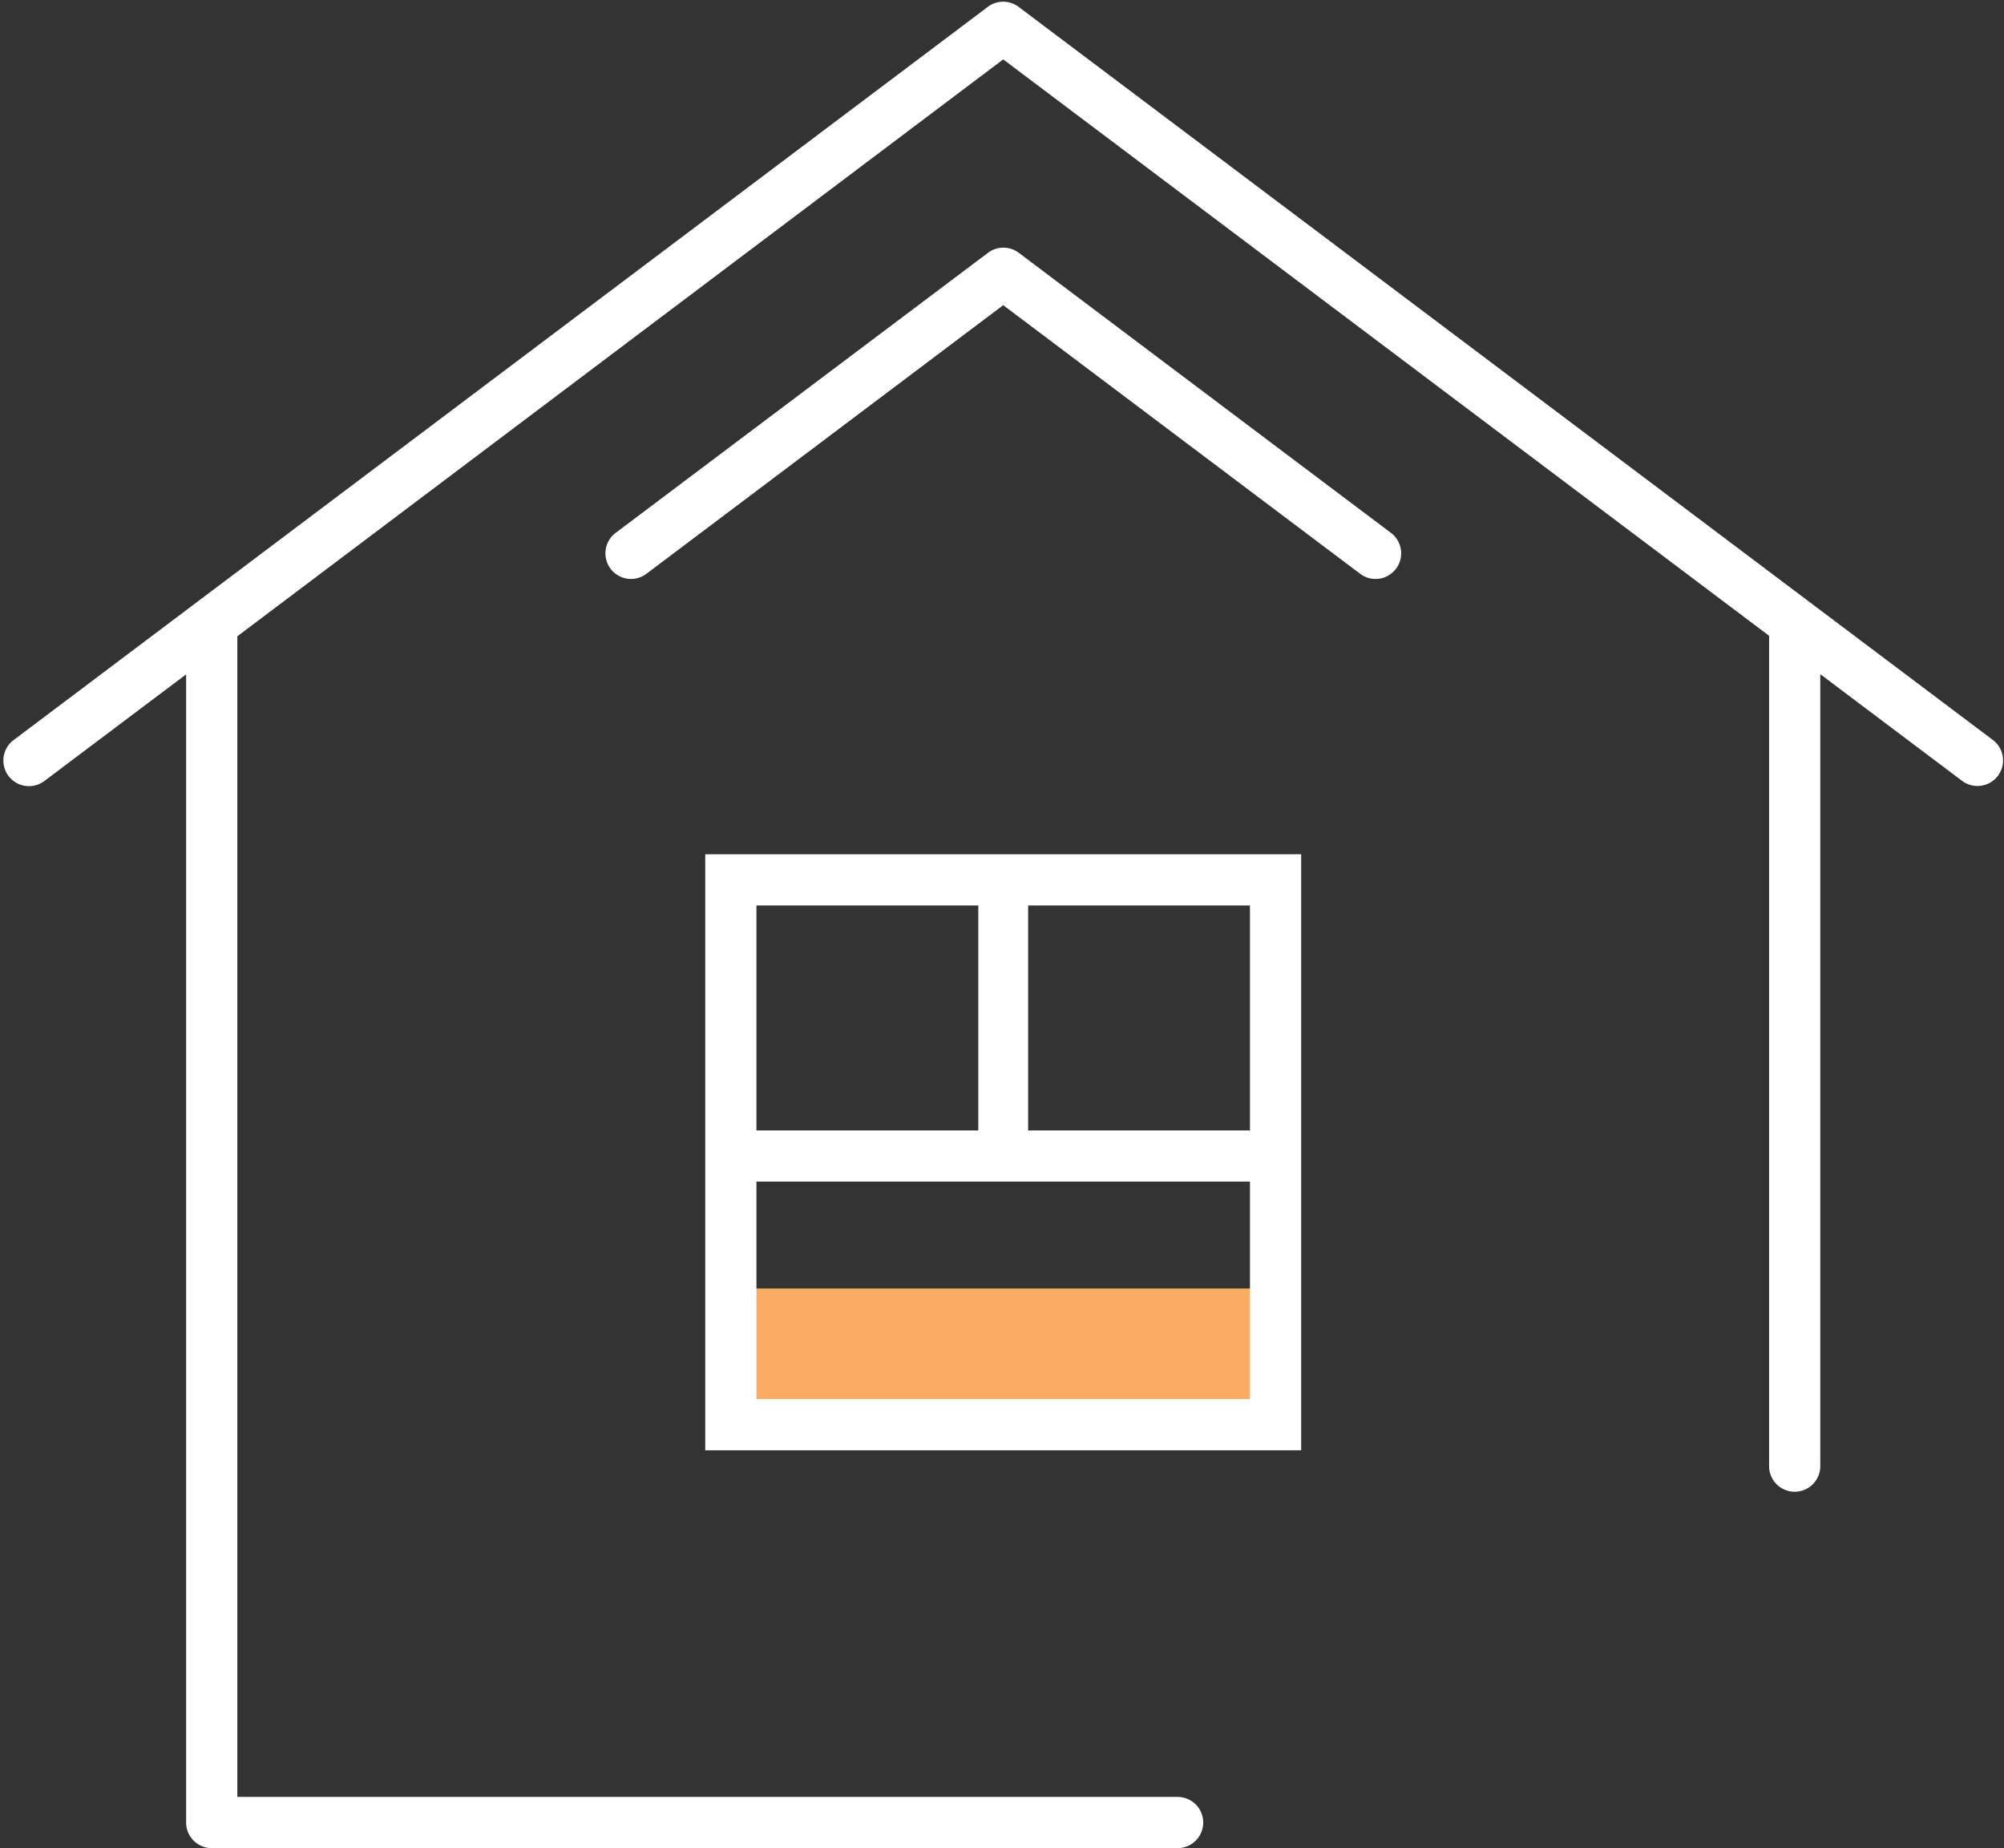 <svg xmlns="http://www.w3.org/2000/svg" viewBox="-0.197 -0.1 117.432 108.28"><rect x="-0.197" y="-0.1" width="117.432" height="108.28" fill="#333333" stroke="none"/><title>Depositphotos_124760128_76_ic</title><g data-name="Layer 2"><g data-name="Layer 1"><path fill="#faab64" d="M42.63 75.39h31.92v7.98H42.63z"/><path d="M116.59 43.26L59.49.3a1.5 1.5 0 0 0-1.8 0L.6 43.26a1.5 1.5 0 0 0 1.8 2.4l8.31-6.25v67.27a1.5 1.5 0 0 0 1.5 1.5h56.6a1.5 1.5 0 1 0 0-3h-55.1v-68l44.88-33.8 44.88 33.77V85.8a1.5 1.5 0 0 0 3 0V39.4l8.31 6.25a1.5 1.5 0 1 0 1.8-2.4z" fill="#fff"/><path d="M41.13 49.95v34.92h34.92V49.95zm16 3v13.18h-13V52.95zm-13 28.92V69.13h28.92v12.74zm28.92-15.74h-13V52.95h13z" fill="#fff"/><path d="M81.31 31.12L59.5 14.71a1.5 1.5 0 0 0-1.8 0L35.88 31.12a1.5 1.5 0 0 0 1.8 2.4l20.91-15.74 20.92 15.74a1.5 1.5 0 1 0 1.8-2.4z" fill="#fff"/></g></g></svg>
